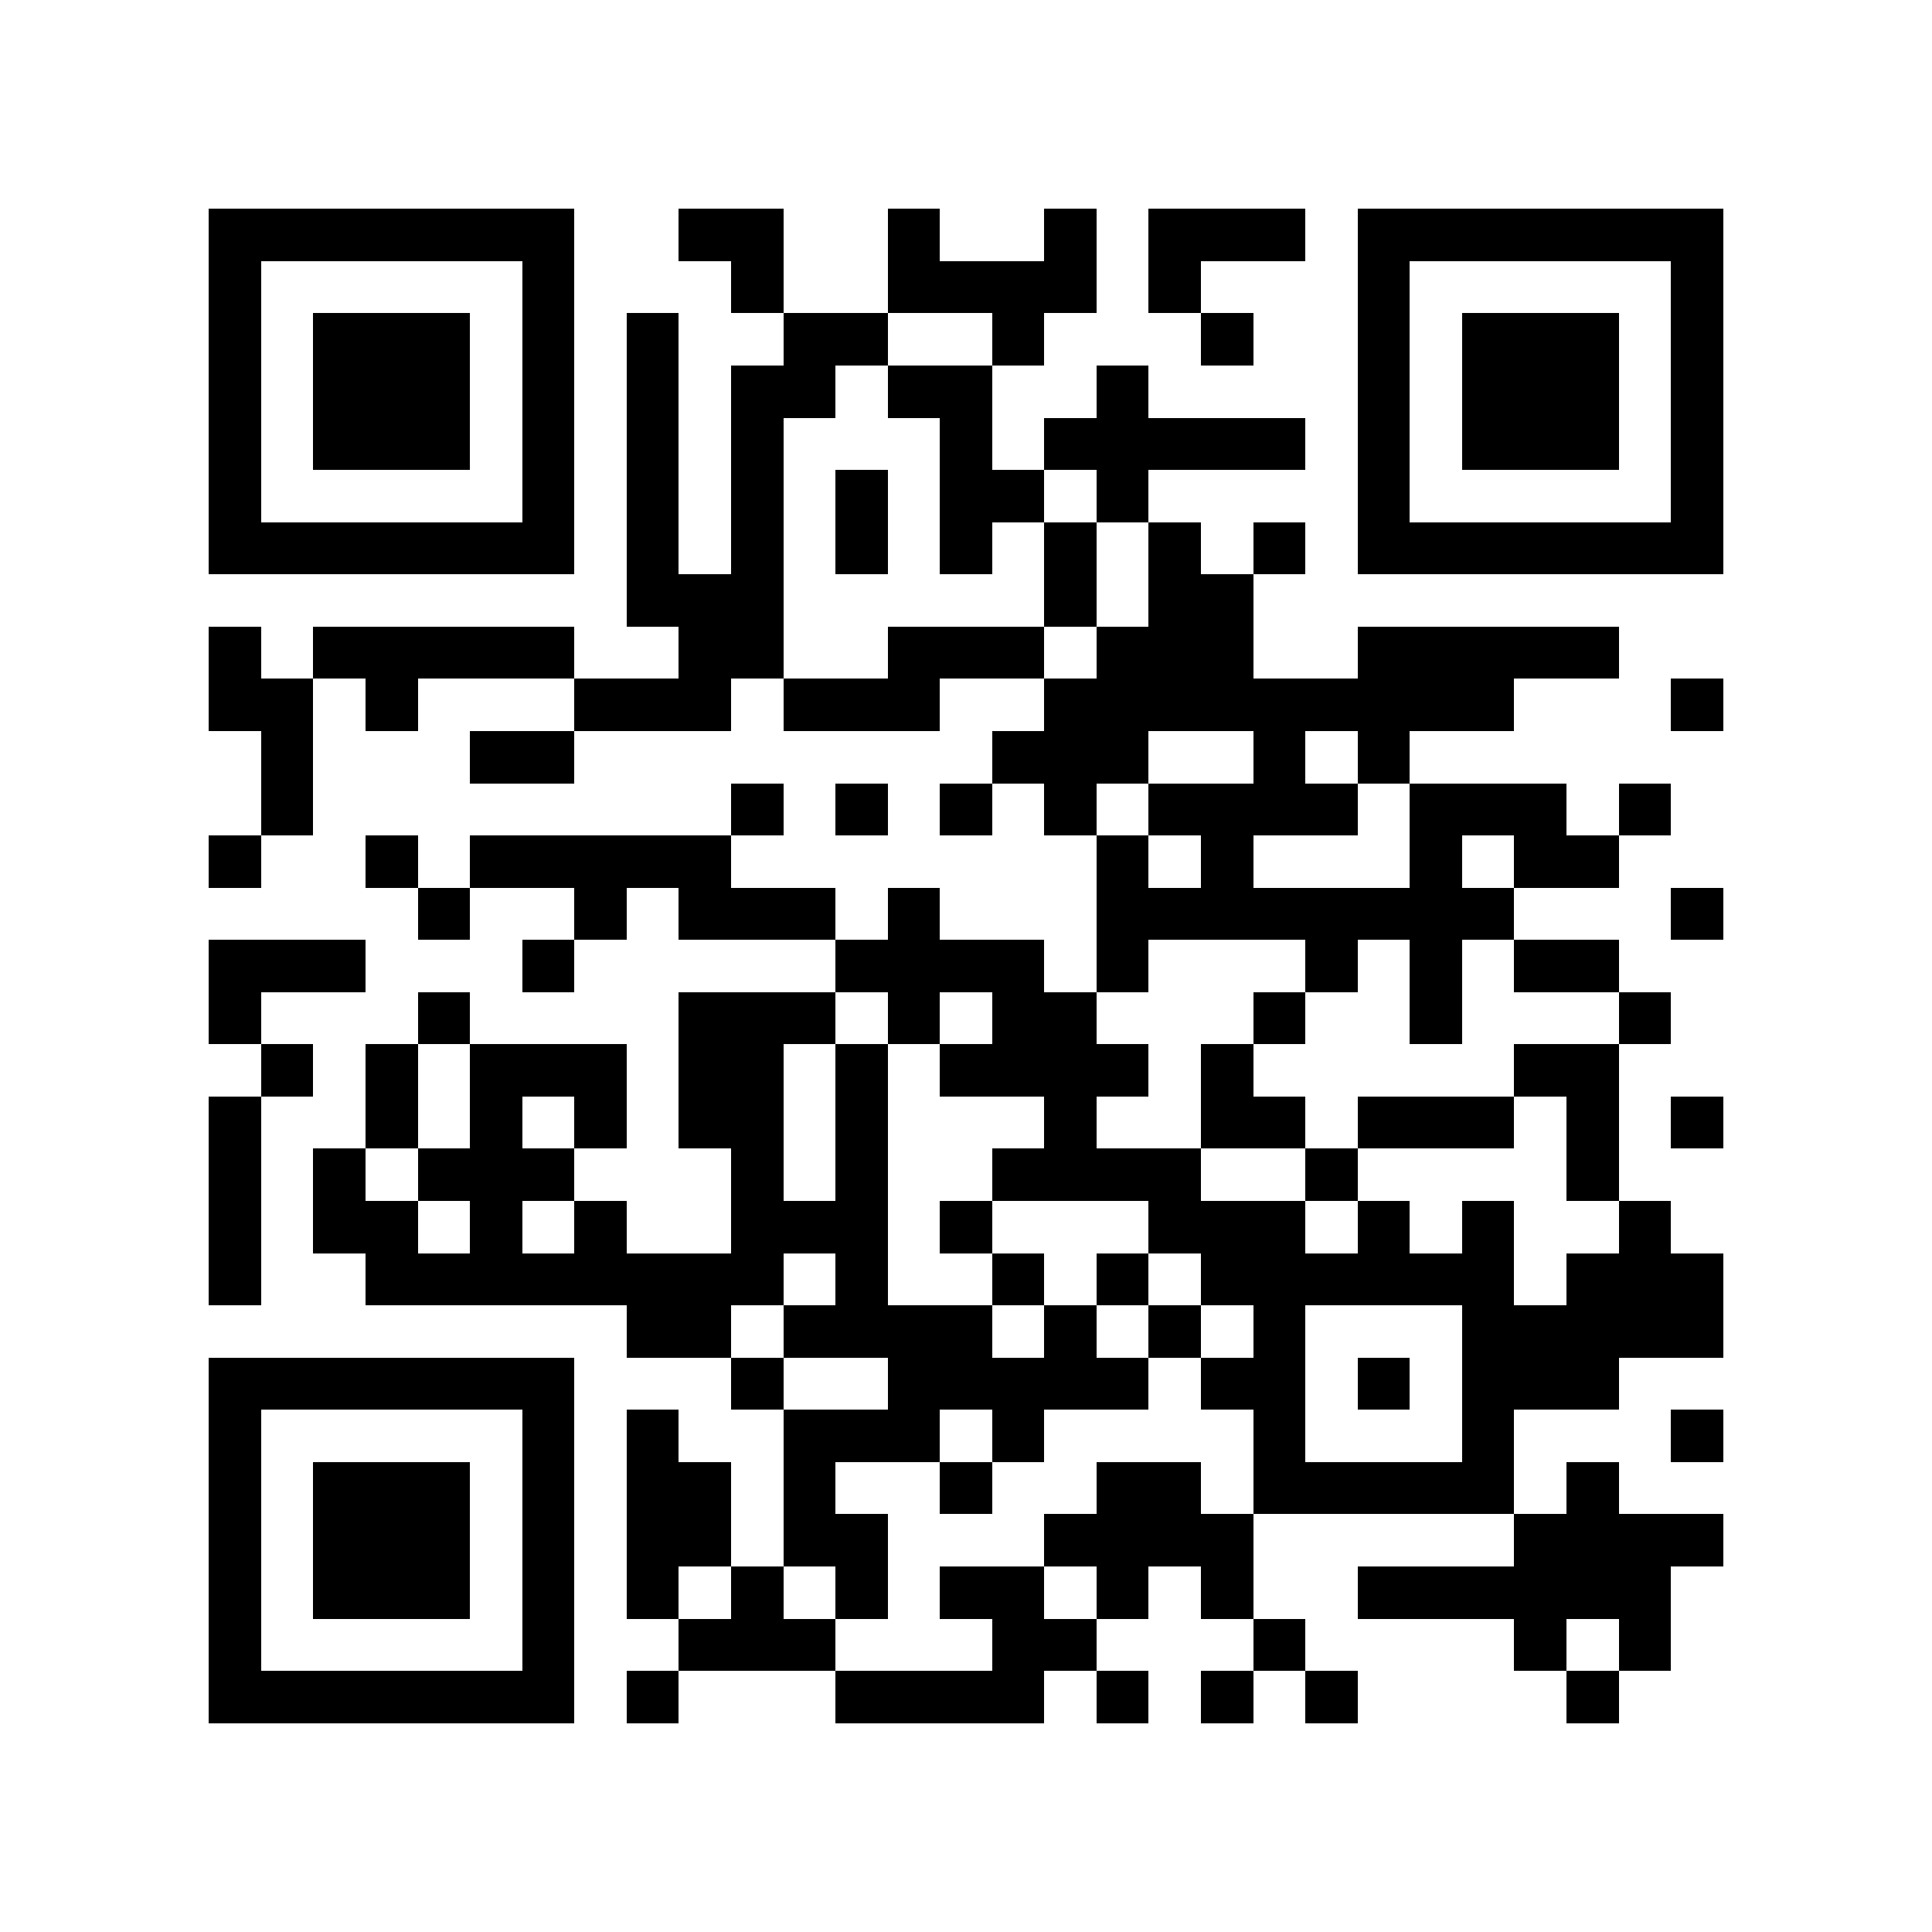 <?xml version="1.0" encoding="utf-8"?><!DOCTYPE svg PUBLIC "-//W3C//DTD SVG 1.1//EN" "http://www.w3.org/Graphics/SVG/1.1/DTD/svg11.dtd"><svg xmlns="http://www.w3.org/2000/svg" viewBox="0 0 37 37" shape-rendering="crispEdges"><path fill="#ffffff" d="M0 0h37v37H0z"/><path stroke="#000000" d="M4 4.5h7m2 0h2m2 0h1m2 0h1m1 0h3m1 0h7M4 5.5h1m5 0h1m3 0h1m2 0h4m1 0h1m3 0h1m5 0h1M4 6.5h1m1 0h3m1 0h1m1 0h1m2 0h2m2 0h1m3 0h1m2 0h1m1 0h3m1 0h1M4 7.5h1m1 0h3m1 0h1m1 0h1m1 0h2m1 0h2m2 0h1m4 0h1m1 0h3m1 0h1M4 8.5h1m1 0h3m1 0h1m1 0h1m1 0h1m3 0h1m1 0h5m1 0h1m1 0h3m1 0h1M4 9.5h1m5 0h1m1 0h1m1 0h1m1 0h1m1 0h2m1 0h1m4 0h1m5 0h1M4 10.5h7m1 0h1m1 0h1m1 0h1m1 0h1m1 0h1m1 0h1m1 0h1m1 0h7M12 11.5h3m5 0h1m1 0h2M4 12.5h1m1 0h5m2 0h2m2 0h3m1 0h3m2 0h5M4 13.5h2m1 0h1m3 0h3m1 0h3m2 0h9m3 0h1M5 14.5h1m3 0h2m8 0h3m2 0h1m1 0h1M5 15.5h1m8 0h1m1 0h1m1 0h1m1 0h1m1 0h4m1 0h3m1 0h1M4 16.5h1m2 0h1m1 0h5m7 0h1m1 0h1m3 0h1m1 0h2M8 17.5h1m2 0h1m1 0h3m1 0h1m3 0h8m3 0h1M4 18.5h3m3 0h1m5 0h4m1 0h1m3 0h1m1 0h1m1 0h2M4 19.5h1m3 0h1m4 0h3m1 0h1m1 0h2m3 0h1m2 0h1m3 0h1M5 20.5h1m1 0h1m1 0h3m1 0h2m1 0h1m1 0h4m1 0h1m5 0h2M4 21.5h1m2 0h1m1 0h1m1 0h1m1 0h2m1 0h1m3 0h1m2 0h2m1 0h3m1 0h1m1 0h1M4 22.5h1m1 0h1m1 0h3m3 0h1m1 0h1m2 0h4m2 0h1m4 0h1M4 23.5h1m1 0h2m1 0h1m1 0h1m2 0h3m1 0h1m3 0h3m1 0h1m1 0h1m2 0h1M4 24.5h1m2 0h8m1 0h1m2 0h1m1 0h1m1 0h6m1 0h3M12 25.5h2m1 0h4m1 0h1m1 0h1m1 0h1m3 0h5M4 26.5h7m3 0h1m2 0h5m1 0h2m1 0h1m1 0h3M4 27.5h1m5 0h1m1 0h1m2 0h3m1 0h1m4 0h1m3 0h1m3 0h1M4 28.5h1m1 0h3m1 0h1m1 0h2m1 0h1m2 0h1m2 0h2m1 0h5m1 0h1M4 29.5h1m1 0h3m1 0h1m1 0h2m1 0h2m3 0h4m5 0h4M4 30.5h1m1 0h3m1 0h1m1 0h1m1 0h1m1 0h1m1 0h2m1 0h1m1 0h1m2 0h6M4 31.5h1m5 0h1m2 0h3m3 0h2m3 0h1m4 0h1m1 0h1M4 32.5h7m1 0h1m3 0h4m1 0h1m1 0h1m1 0h1m4 0h1"/></svg>
